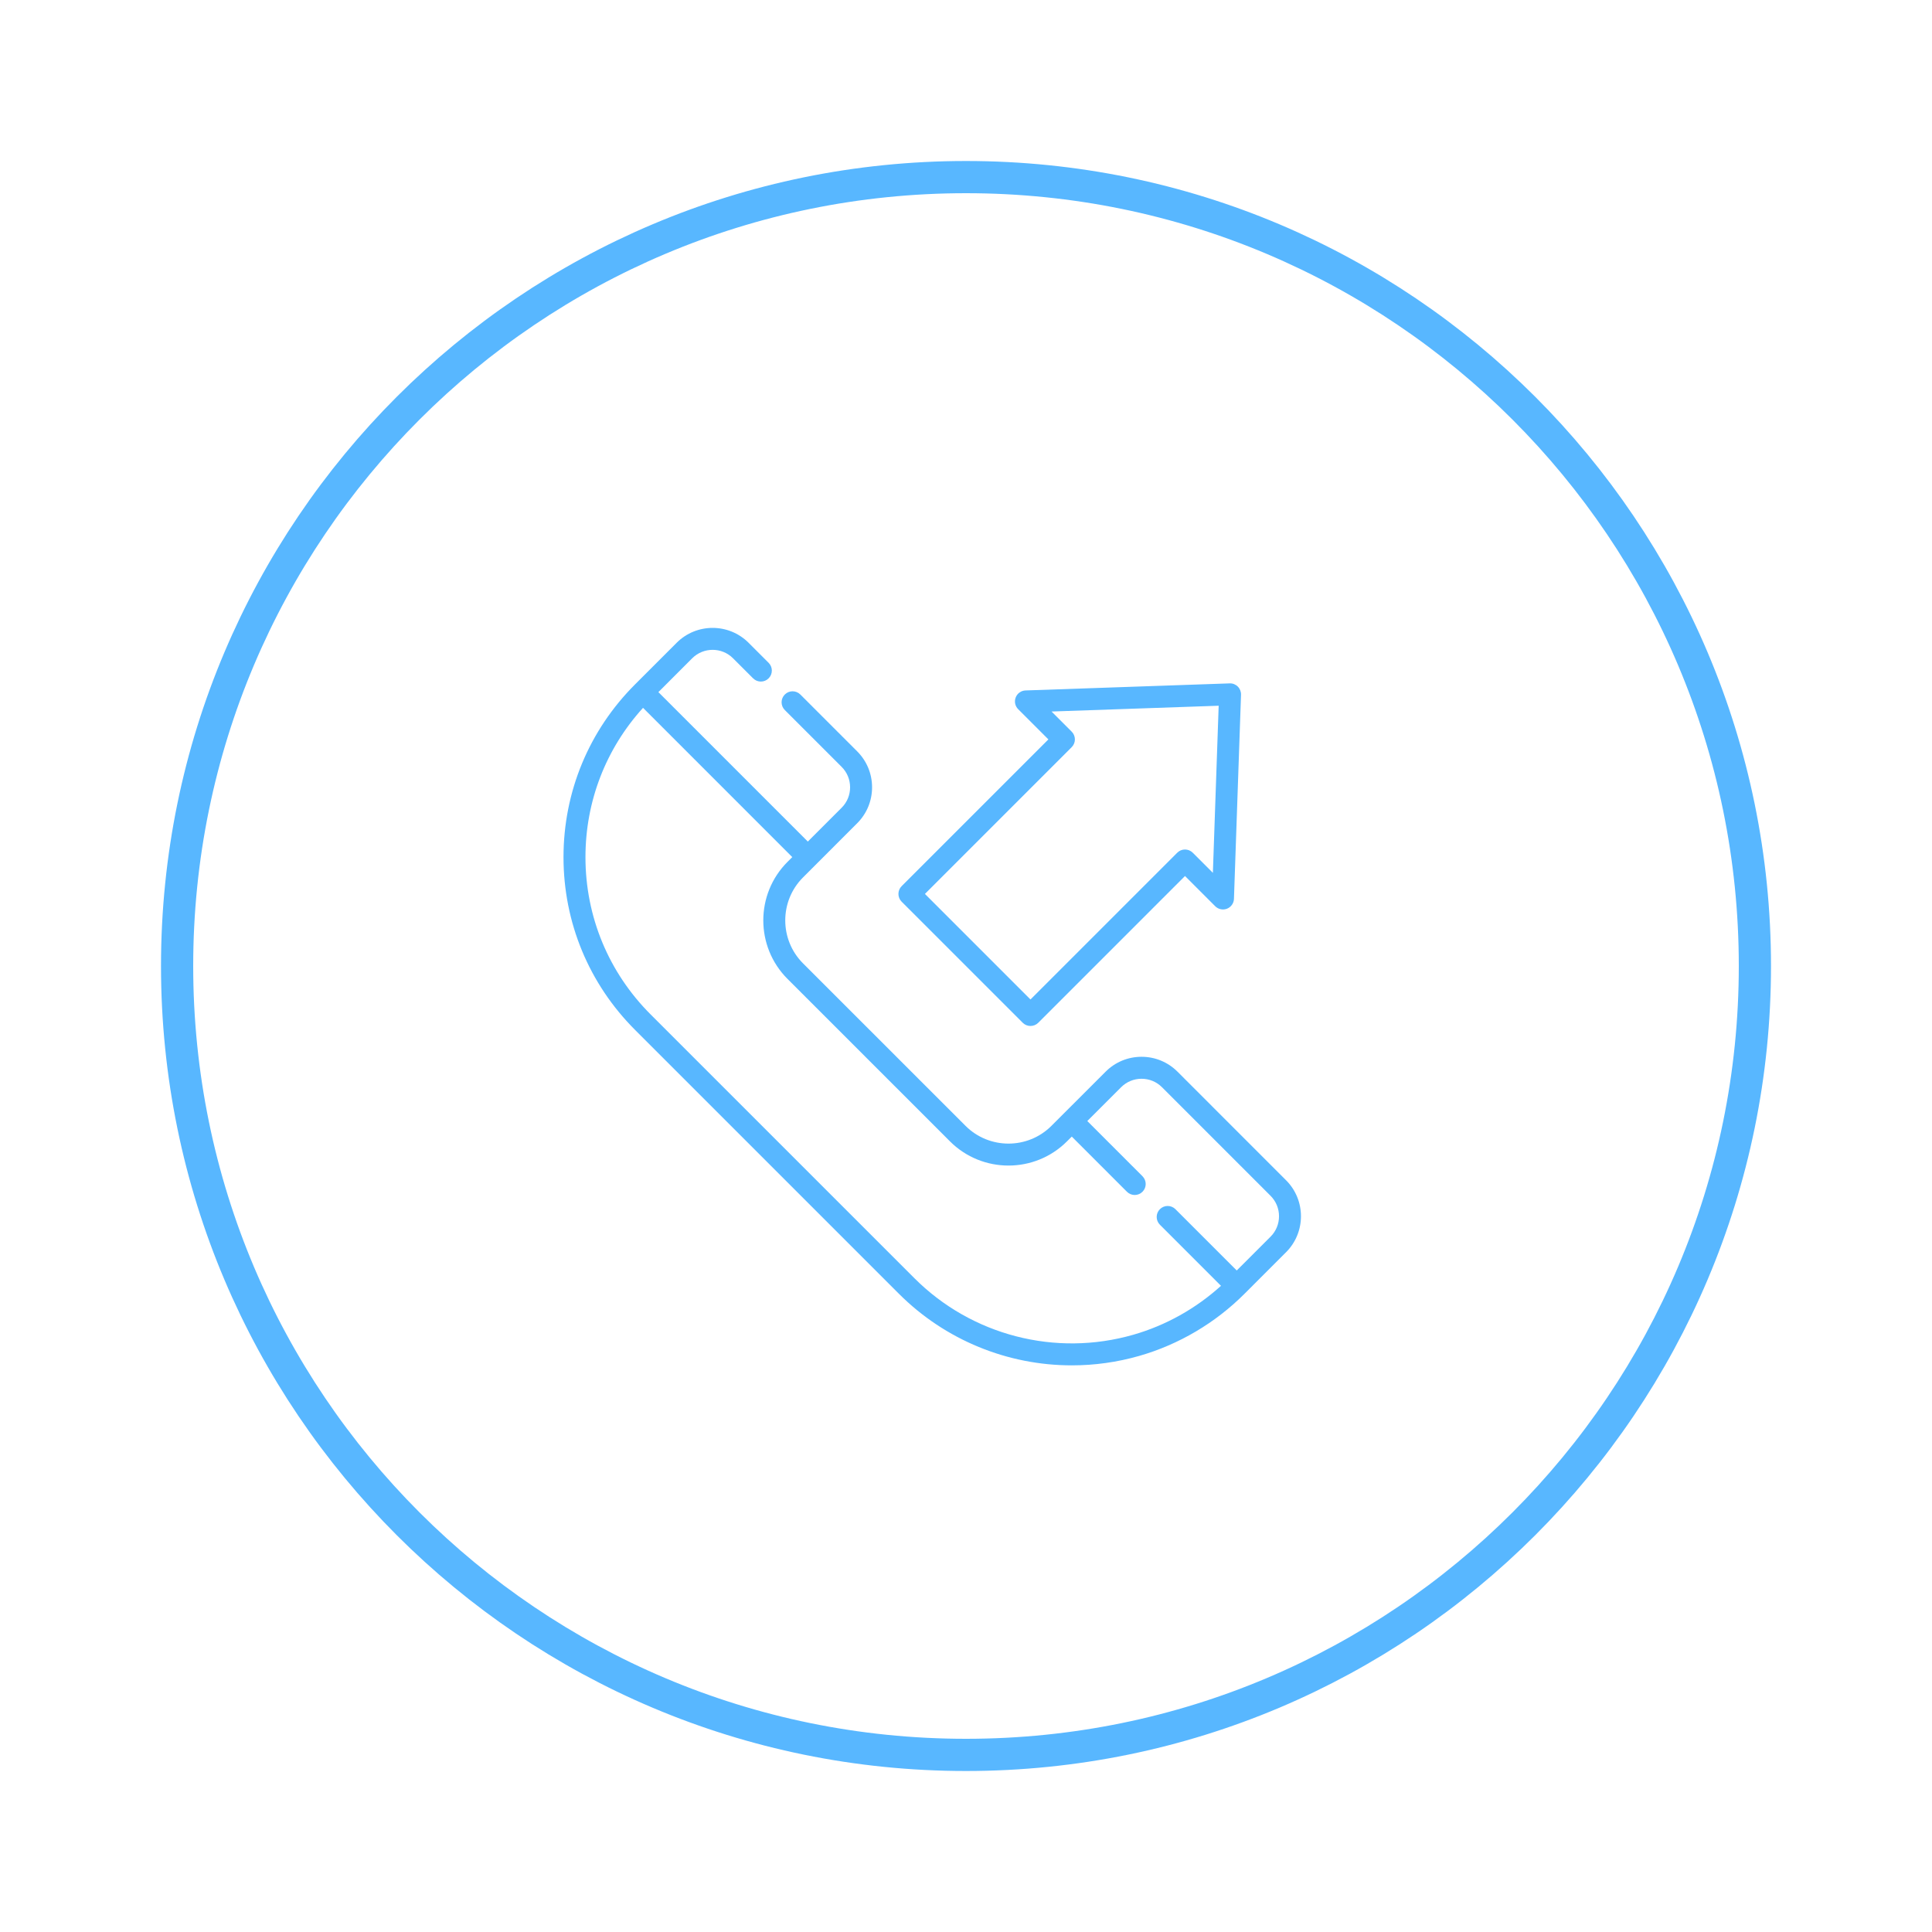 <svg width="120" height="120" viewBox="0 0 120 120" fill="none" xmlns="http://www.w3.org/2000/svg">
<g filter="url(#filter0_d)">
<ellipse cx="60" cy="60" rx="50" ry="50" transform="rotate(-180 60 60)" fill="white"/>
<path d="M11 60C11 32.938 32.938 11 60 11C87.062 11 109 32.938 109 60C109 87.062 87.062 109 60 109C32.938 109 11 87.062 11 60Z" stroke="#58B7FF" stroke-width="2"/>
</g>
<g filter="url(#filter1_d)">
<path d="M79.881 73.309L73.138 66.565C72.541 65.968 71.748 65.639 70.904 65.639C70.06 65.639 69.267 65.968 68.671 66.565L65.308 69.927C63.836 71.399 61.441 71.399 59.969 69.927L49.877 59.836C48.406 58.364 48.406 55.969 49.877 54.498L53.24 51.134C53.837 50.538 54.166 49.744 54.166 48.901C54.166 48.057 53.837 47.264 53.24 46.667L49.71 43.137C49.444 42.871 49.012 42.871 48.746 43.137C48.479 43.404 48.479 43.836 48.746 44.102L52.276 47.632C52.615 47.971 52.801 48.421 52.801 48.901C52.801 49.38 52.615 49.831 52.276 50.17L50.175 52.271L40.893 42.989L42.993 40.888C43.693 40.188 44.832 40.188 45.531 40.888L46.776 42.133C47.043 42.4 47.475 42.4 47.741 42.133C48.007 41.867 48.007 41.435 47.741 41.169L46.496 39.924C45.264 38.692 43.26 38.692 42.029 39.924L39.446 42.507C36.579 45.373 35 49.184 35 53.239C35 57.293 36.579 61.105 39.446 63.971L55.834 80.359C58.72 83.246 62.601 84.806 66.576 84.805C67.975 84.805 69.386 84.612 70.769 84.215C73.224 83.509 75.482 82.176 77.299 80.359L79.881 77.776C81.113 76.545 81.113 74.541 79.881 73.309ZM78.917 76.812L76.816 78.912L73.008 75.105C72.742 74.838 72.31 74.838 72.043 75.105C71.777 75.371 71.777 75.803 72.043 76.069L75.838 79.864C74.277 81.278 72.408 82.324 70.393 82.903C65.559 84.291 60.35 82.947 56.798 79.394L40.41 63.007C37.801 60.398 36.364 56.929 36.364 53.239C36.364 49.777 37.629 46.51 39.94 43.965L49.21 53.236L48.913 53.533C46.909 55.536 46.909 58.797 48.913 60.801L59.004 70.892C61.008 72.896 64.268 72.896 66.272 70.892L66.57 70.595L69.997 74.023C70.13 74.156 70.305 74.223 70.48 74.223C70.654 74.223 70.829 74.156 70.962 74.023C71.228 73.757 71.228 73.325 70.962 73.058L67.534 69.63L69.635 67.529C69.974 67.19 70.425 67.004 70.904 67.004C71.384 67.004 71.834 67.19 72.173 67.529L78.917 74.274C79.256 74.613 79.442 75.063 79.442 75.543C79.442 76.022 79.256 76.473 78.917 76.812Z" fill="#58B7FF"/>
</g>
<g filter="url(#filter2_d)">
<path d="M63.523 63.526C63.656 63.659 63.831 63.725 64.005 63.725C64.18 63.725 64.355 63.659 64.488 63.526L73.602 54.411L75.479 56.288C75.671 56.48 75.959 56.54 76.212 56.441C76.464 56.341 76.634 56.101 76.643 55.83L77.082 43.151C77.089 42.962 77.017 42.779 76.883 42.645C76.749 42.511 76.566 42.438 76.377 42.446L63.699 42.885C63.427 42.894 63.187 43.064 63.088 43.317C62.988 43.569 63.048 43.857 63.24 44.049L65.117 45.926L56.002 55.041C55.874 55.168 55.803 55.342 55.803 55.523C55.803 55.704 55.874 55.877 56.002 56.005L63.523 63.526ZM66.564 46.408C66.692 46.28 66.764 46.107 66.764 45.926C66.764 45.745 66.692 45.572 66.564 45.444L65.314 44.194L75.694 43.834L75.334 54.214L74.084 52.964C73.818 52.698 73.386 52.698 73.12 52.964L64.005 62.079L57.449 55.523L66.564 46.408Z" fill="#58B7FF"/>
</g>
<defs>
<filter id="filter0_d" x="0" y="0" width="120" height="120" filterUnits="userSpaceOnUse" color-interpolation-filters="sRGB">
<feFlood flood-opacity="0" result="BackgroundImageFix"/>
<feColorMatrix in="SourceAlpha" type="matrix" values="0 0 0 0 0 0 0 0 0 0 0 0 0 0 0 0 0 0 127 0" result="hardAlpha"/>
<feMorphology radius="2" operator="dilate" in="SourceAlpha" result="effect1_dropShadow"/>
<feOffset/>
<feGaussianBlur stdDeviation="4"/>
<feColorMatrix type="matrix" values="0 0 0 0 0 0 0 0 0 0.466 0 0 0 0 0.896 0 0 0 0.16 0"/>
<feBlend mode="normal" in2="BackgroundImageFix" result="effect1_dropShadow"/>
<feBlend mode="normal" in="SourceGraphic" in2="effect1_dropShadow" result="shape"/>
</filter>
<filter id="filter1_d" x="27" y="31" width="61.805" height="61.805" filterUnits="userSpaceOnUse" color-interpolation-filters="sRGB">
<feFlood flood-opacity="0" result="BackgroundImageFix"/>
<feColorMatrix in="SourceAlpha" type="matrix" values="0 0 0 0 0 0 0 0 0 0 0 0 0 0 0 0 0 0 127 0" result="hardAlpha"/>
<feOffset/>
<feGaussianBlur stdDeviation="4"/>
<feComposite in2="hardAlpha" operator="out"/>
<feColorMatrix type="matrix" values="0 0 0 0 0 0 0 0 0 0.467 0 0 0 0 0.894 0 0 0 0.25 0"/>
<feBlend mode="normal" in2="BackgroundImageFix" result="effect1_dropShadow"/>
<feBlend mode="normal" in="SourceGraphic" in2="effect1_dropShadow" result="shape"/>
</filter>
<filter id="filter2_d" x="47.803" y="34.445" width="37.28" height="37.28" filterUnits="userSpaceOnUse" color-interpolation-filters="sRGB">
<feFlood flood-opacity="0" result="BackgroundImageFix"/>
<feColorMatrix in="SourceAlpha" type="matrix" values="0 0 0 0 0 0 0 0 0 0 0 0 0 0 0 0 0 0 127 0" result="hardAlpha"/>
<feOffset/>
<feGaussianBlur stdDeviation="4"/>
<feComposite in2="hardAlpha" operator="out"/>
<feColorMatrix type="matrix" values="0 0 0 0 0 0 0 0 0 0.467 0 0 0 0 0.894 0 0 0 0.25 0"/>
<feBlend mode="normal" in2="BackgroundImageFix" result="effect1_dropShadow"/>
<feBlend mode="normal" in="SourceGraphic" in2="effect1_dropShadow" result="shape"/>
</filter>
</defs>
</svg>
